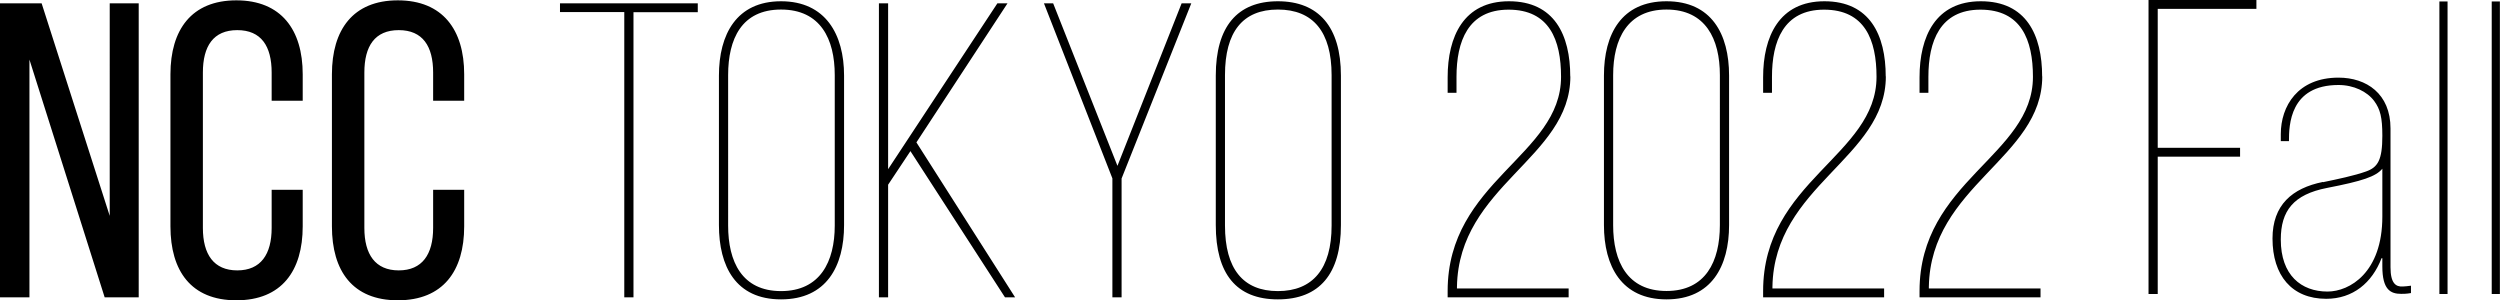 <svg xmlns="http://www.w3.org/2000/svg" viewBox="0 0 217.37 26.1">
  <path d="M2.56 25.85H0V.29h3.62l5.92 18.48V.29h2.52v25.56H9.1L2.56 5.18v20.67ZM26.32 6.46v2.3h-2.7V6.31c0-2.3-.91-3.69-2.99-3.69s-2.99 1.39-2.99 3.69v13.51c0 2.3.95 3.69 2.99 3.69s2.99-1.39 2.99-3.69V16.5h2.7v3.18c0 3.87-1.83 6.43-5.77 6.43s-5.73-2.56-5.73-6.43V6.46c0-3.87 1.83-6.43 5.73-6.43s5.77 2.56 5.77 6.43ZM40.36 6.46v2.3h-2.7V6.31c0-2.3-.91-3.69-2.99-3.69s-2.99 1.39-2.99 3.69v13.51c0 2.3.95 3.69 2.99 3.69s2.99-1.39 2.99-3.69V16.5h2.7v3.18c0 3.87-1.83 6.43-5.77 6.43s-5.73-2.56-5.73-6.43V6.46c0-3.87 1.83-6.43 5.73-6.43s5.77 2.56 5.77 6.43ZM54.28 25.85V1.05h-5.59V.29h11.98v.77h-5.59v24.79h-.8ZM62.51 6.57c0-3.58 1.53-6.46 5.4-6.46s5.48 2.88 5.48 6.46v13c0 3.58-1.53 6.46-5.48 6.46s-5.4-2.88-5.4-6.46v-13Zm.8 13.04c0 3.14 1.2 5.7 4.6 5.7s4.67-2.56 4.67-5.7V6.53c0-3.14-1.24-5.7-4.67-5.7s-4.6 2.56-4.6 5.7V19.6ZM79.16 13.14l-1.94 2.92v9.79h-.8V.29h.8v14.42L86.72.29h.88l-7.92 12.09 8.58 13.47h-.88l-8.22-12.71ZM96.72 15.51 90.77.29h.8l5.59 14.13L102.74.29h.84l-6.06 15.23v10.33h-.8V15.51ZM105.71 6.57c0-4.24 1.86-6.46 5.4-6.46s5.48 2.23 5.48 6.46v13c0 4.24-1.86 6.46-5.48 6.46s-5.4-2.23-5.4-6.46v-13Zm.8 13.04c0 3.76 1.57 5.7 4.6 5.7s4.67-1.94 4.67-5.7V6.53c0-3.76-1.61-5.7-4.67-5.7s-4.6 1.94-4.6 5.7V19.6ZM136.54 6.64c0 7.12-9.71 9.49-9.86 18.29v.15h9.71v.77h-10.52v-.55c0-9.57 9.86-11.76 9.86-18.62 0-3.21-1.02-5.84-4.56-5.84s-4.53 2.78-4.53 5.84v1.39h-.77V6.72c0-3.54 1.39-6.61 5.33-6.61s5.33 2.92 5.33 6.54ZM139.46 6.57c0-3.62 1.53-6.46 5.44-6.46s5.44 2.85 5.44 6.46v13c0 3.58-1.53 6.46-5.44 6.46s-5.44-2.88-5.44-6.46v-13Zm.8 13c0 3.18 1.24 5.73 4.64 5.73s4.64-2.56 4.64-5.73V6.53c0-3.14-1.24-5.7-4.64-5.7s-4.64 2.56-4.64 5.7v13.04ZM163.97 6.64c0 7.12-9.71 9.49-9.86 18.29v.15h9.71v.77H153.3v-.55c0-9.57 9.86-11.76 9.86-18.62 0-3.21-1.02-5.84-4.56-5.84s-4.53 2.78-4.53 5.84v1.39h-.77V6.72c0-3.54 1.39-6.61 5.33-6.61s5.33 2.92 5.33 6.54ZM177.57 6.64c0 7.12-9.71 9.49-9.86 18.29v.15h9.71v.77H166.9v-.55c0-9.57 9.86-11.76 9.86-18.62 0-3.21-1.02-5.84-4.56-5.84s-4.53 2.78-4.53 5.84v1.39h-.77V6.72c0-3.54 1.39-6.61 5.33-6.61s5.33 2.92 5.33 6.54ZM194.77 12.85v.77h-7.16v11.94h-.8V0h9.38v.77h-8.58v12.08h7.16ZM201.98 15.84c1.21-.25 2.74-.57 3.74-.93 1.03-.36 1.42-1 1.42-3.1 0-1.6-.18-2.31-.71-3.03-.61-.82-1.78-1.39-3.1-1.39-4.24 0-4.31 3.49-4.31 4.88h-.71v-.61c0-2.42 1.46-4.91 5.02-4.91 2.42 0 4.52 1.39 4.52 4.42v12.07c0 1.39.46 1.71 1.07 1.67.18 0 .46-.04.71-.07v.64c-.39.07-.64.07-.85.07-.93 0-1.64-.36-1.64-2.39v-.71h-.07c-.82 2.14-2.49 3.53-4.81 3.53-2.99 0-4.67-2.03-4.67-5.24 0-2.92 1.71-4.38 4.38-4.92Zm5.16-1.17c-.57.68-1.71 1.07-4.81 1.67-2.92.57-4.02 1.99-4.02 4.49 0 3.1 1.78 4.52 4.06 4.52 1.92 0 4.77-1.64 4.77-6.52v-4.17ZM212.1.13h.71v25.43h-.71V.13ZM216.65.13h.71v25.43h-.71V.13Z"/>
</svg>